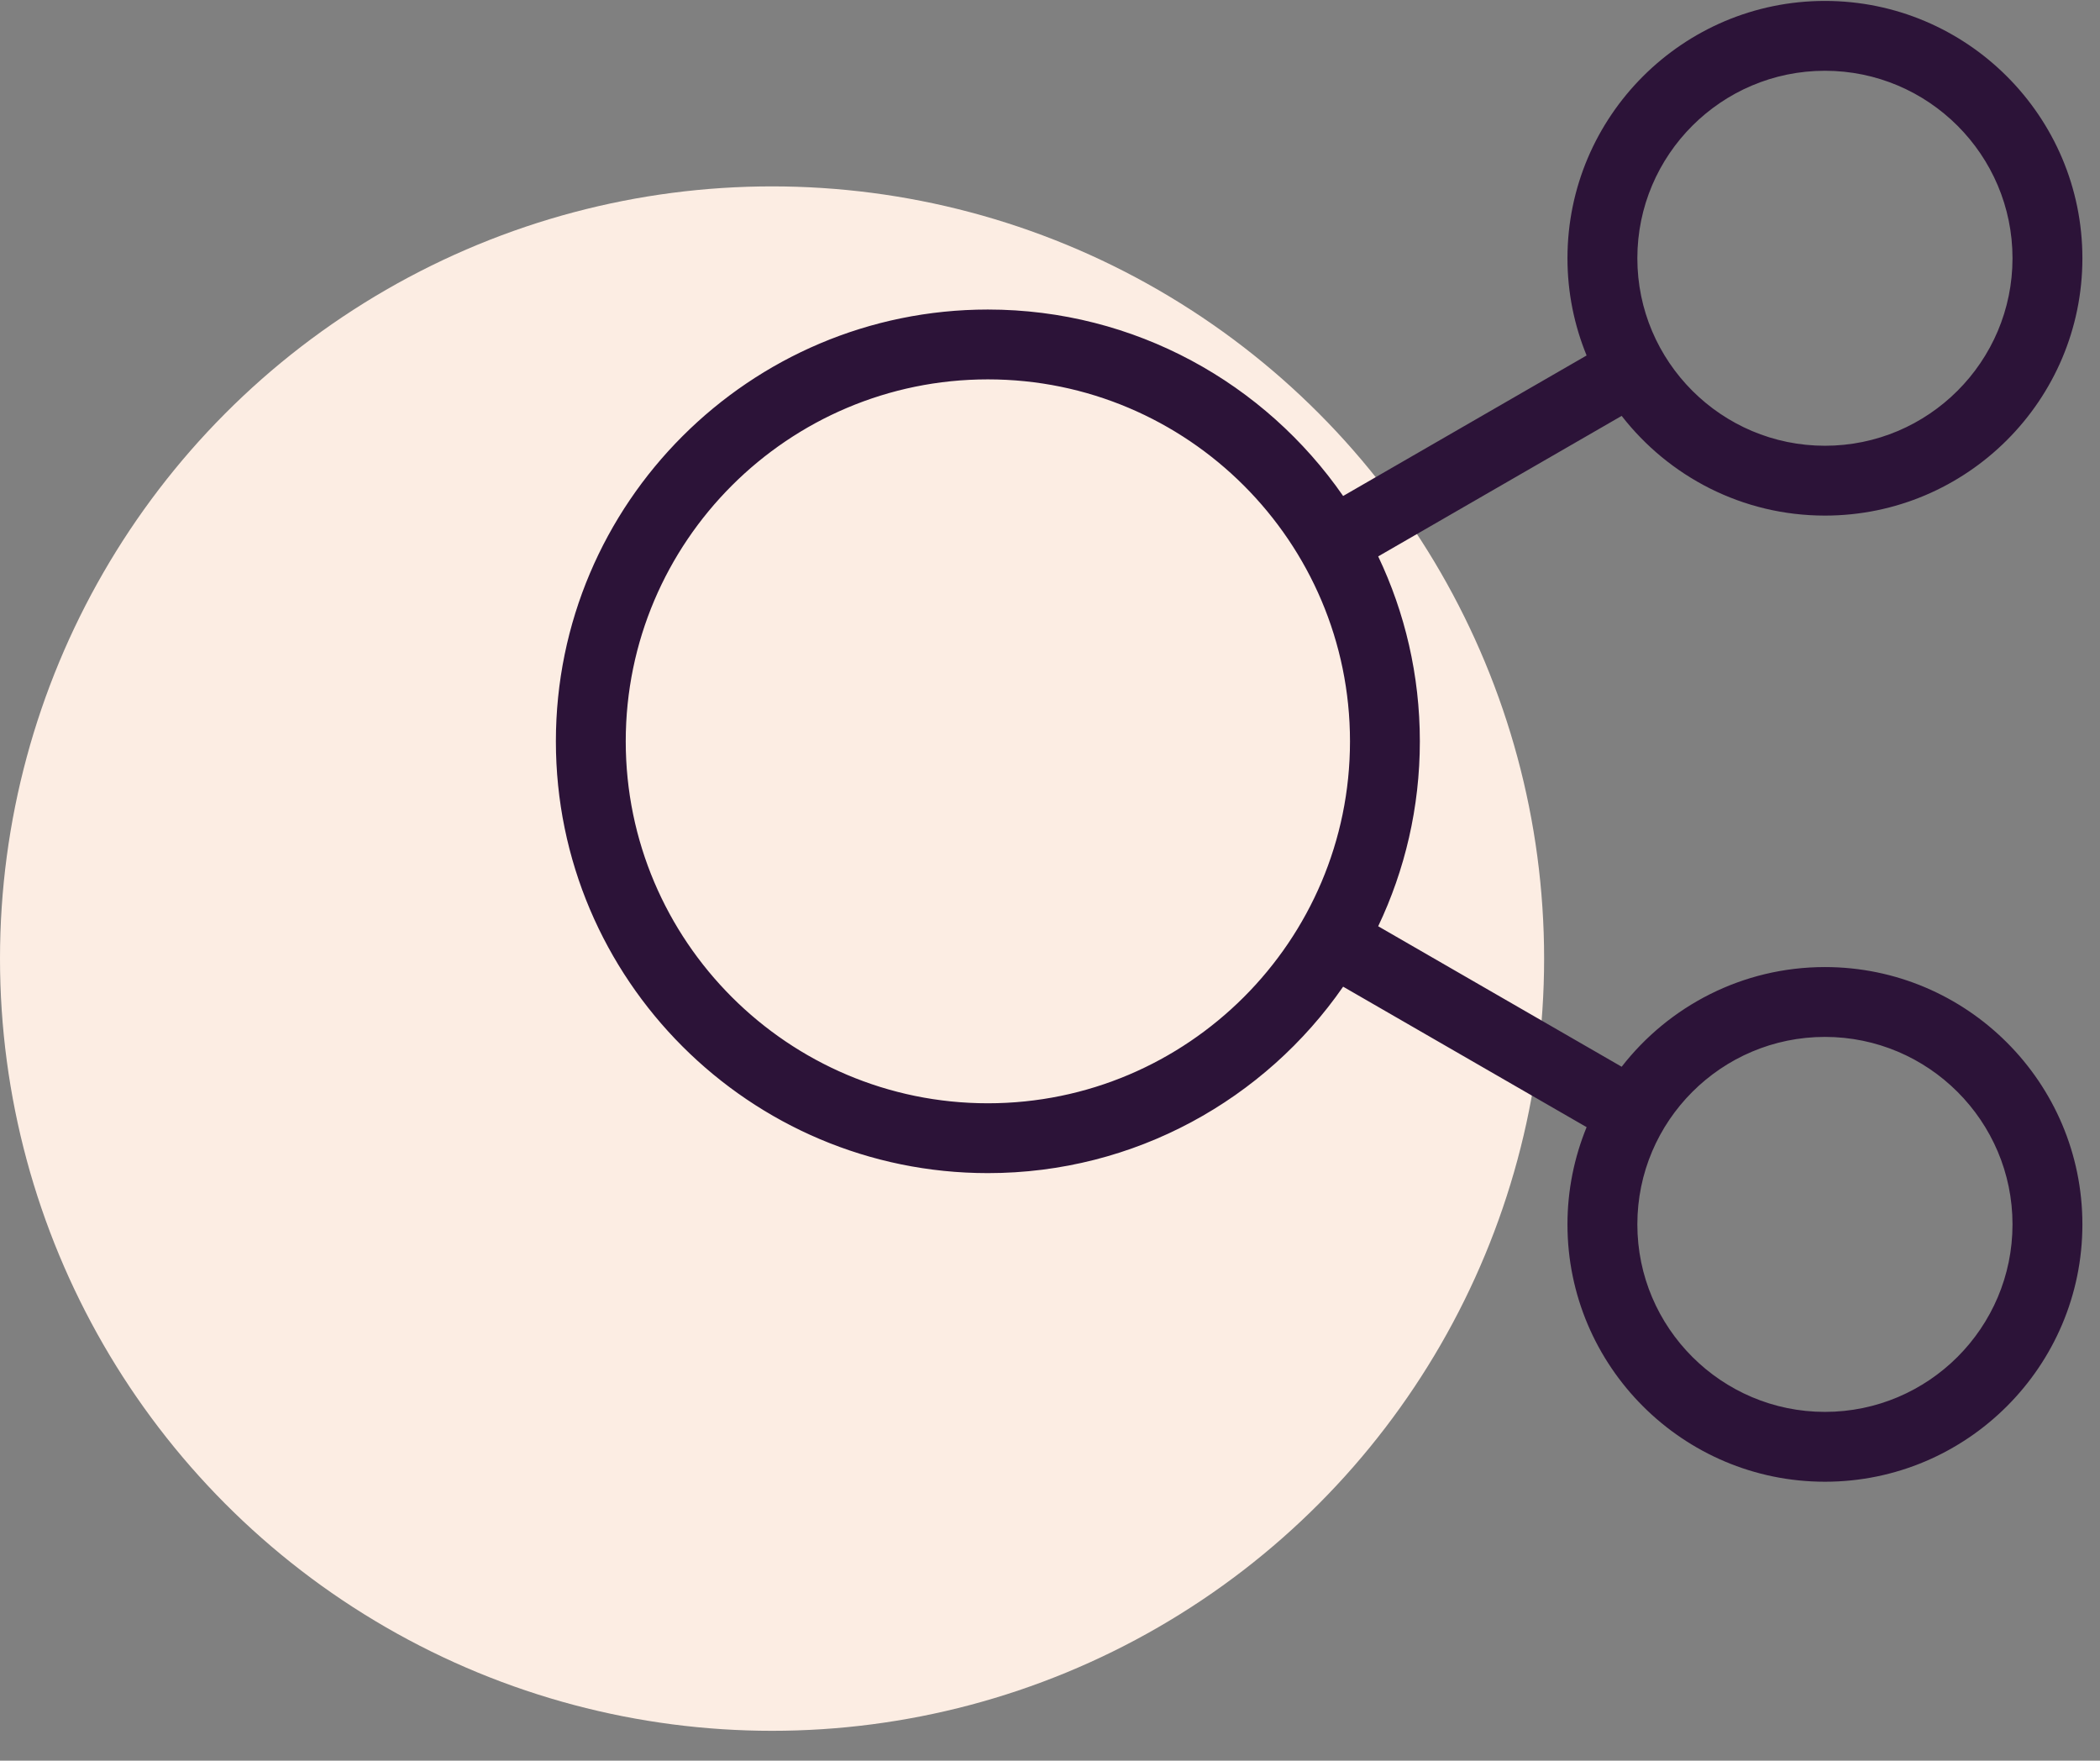 <svg width="68" height="57" viewBox="0 0 68 57" fill="none" xmlns="http://www.w3.org/2000/svg">
<rect x="0" y="0" width="68" height="57" fill="#808080" stroke="none"/>
<circle cx="25" cy="31.034" r="25" fill="#FCEDE3"/>
<path d="M59.093 31.308C56.419 31.308 54.037 32.574 52.511 34.535L44.627 29.987C45.491 28.171 45.976 26.141 45.976 24C45.976 21.859 45.492 19.829 44.627 18.013L52.511 13.464C54.037 15.426 56.419 16.692 59.093 16.692C63.69 16.692 67.43 12.955 67.43 8.361C67.43 3.767 63.69 0.03 59.093 0.03C54.496 0.03 50.756 3.767 50.756 8.361C50.756 9.475 50.978 10.537 51.376 11.508L43.492 16.057C40.965 12.413 36.751 10.021 31.988 10.021C24.275 10.021 18 16.292 18 24C18 31.708 24.275 37.979 31.988 37.979C36.751 37.979 40.965 35.587 43.492 31.943L51.376 36.491C50.978 37.463 50.756 38.525 50.756 39.639C50.756 44.233 54.496 47.97 59.093 47.97C63.69 47.97 67.43 44.232 67.43 39.639C67.43 35.045 63.69 31.308 59.093 31.308ZM59.093 2.291C62.442 2.291 65.167 5.014 65.167 8.361C65.167 11.708 62.442 14.431 59.093 14.431C55.744 14.431 53.019 11.708 53.019 8.361C53.019 5.014 55.743 2.291 59.093 2.291ZM31.988 35.718C25.522 35.718 20.262 30.461 20.262 24C20.262 17.538 25.522 12.282 31.988 12.282C38.453 12.282 43.714 17.538 43.714 24C43.714 30.461 38.453 35.718 31.988 35.718ZM59.093 45.709C55.744 45.709 53.019 42.986 53.019 39.639C53.019 36.292 55.744 33.569 59.093 33.569C62.442 33.569 65.167 36.292 65.167 39.639C65.167 42.986 62.442 45.709 59.093 45.709Z" fill="#2C1338"/>
</svg>
